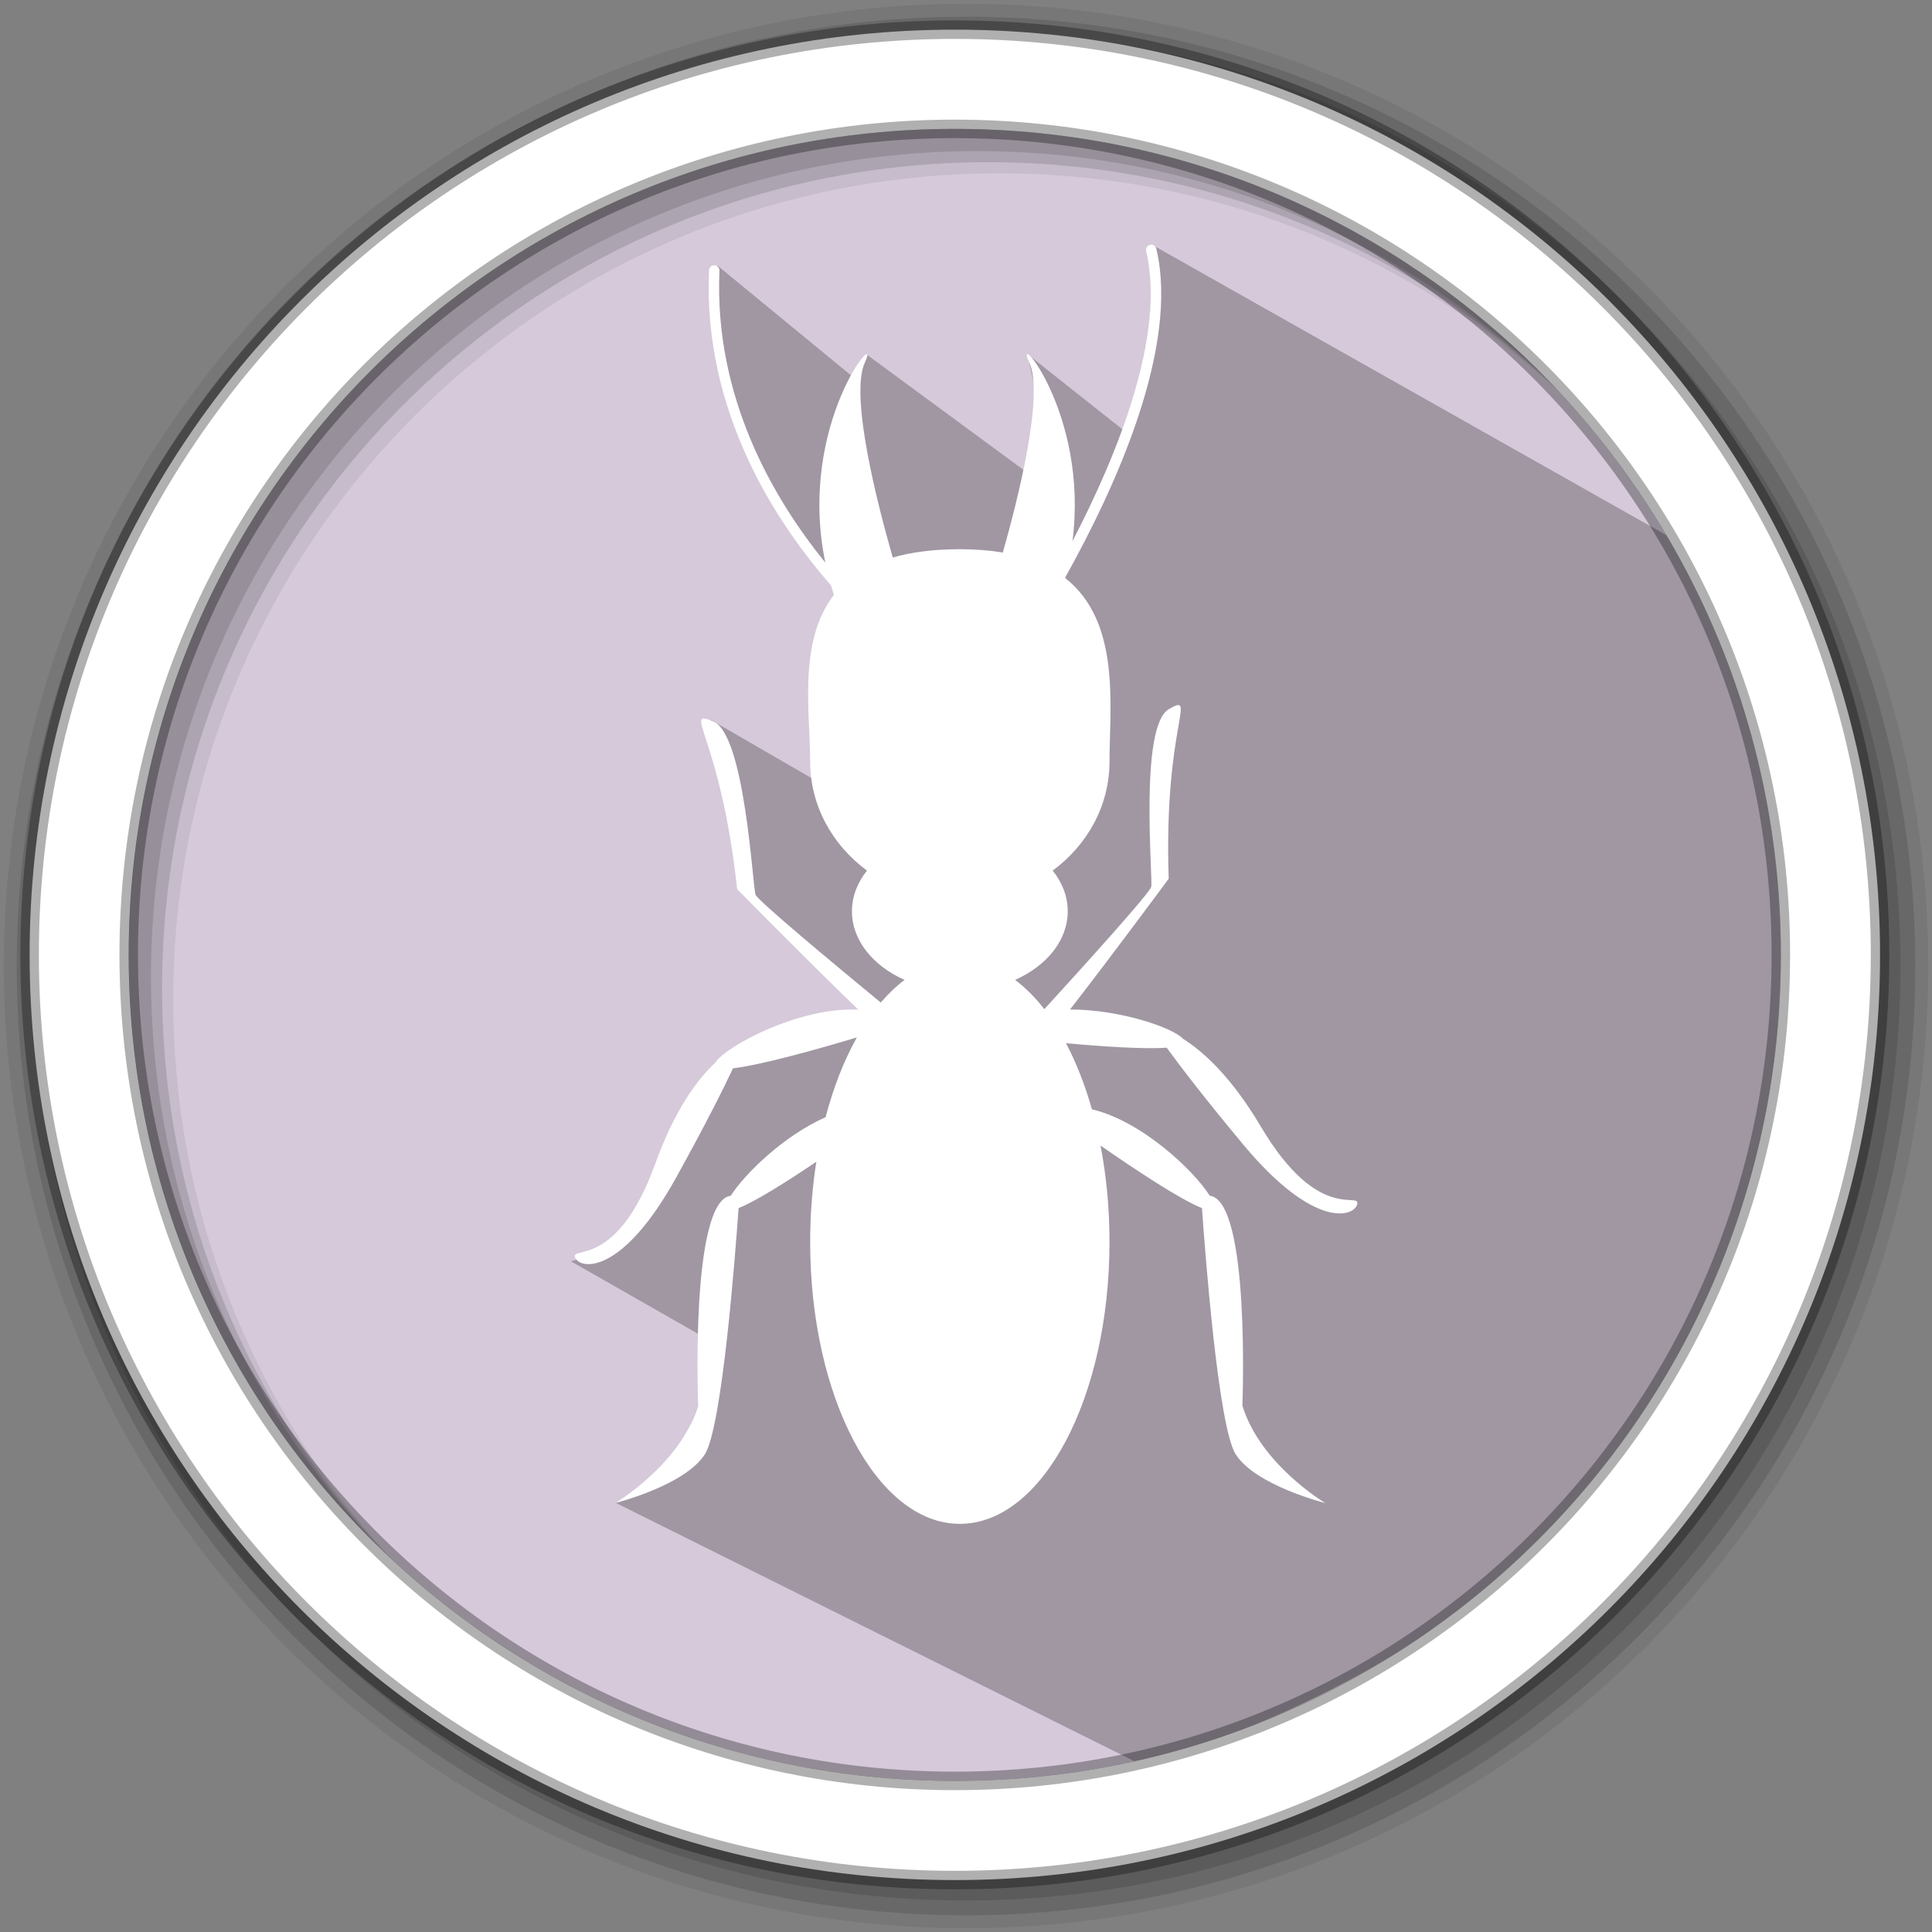 <?xml version="1.0" encoding="UTF-8" standalone="no"?>
<svg xmlns="http://www.w3.org/2000/svg" xmlns:xlink="http://www.w3.org/1999/xlink" height="512" viewBox="0 0 512 512" width="512" version="1.1">
 <rect x="0" y="0" width="512" height="512" fill="#808080" stroke="none"/>
 <defs>
  <clipPath id="SVGID_2_">
   <use height="100%" width="100%" y="0" x="0" xlink:href="#SVGID_1_" overflow="visible"/>
  </clipPath>
 </defs>
 <path d="m471.95 253.05c0 120.9-98.01 218.9-218.9 218.9-120.9 0-218.9-98.01-218.9-218.9 0-120.9 98.01-218.9 218.9-218.9 120.9 0 218.9 98.01 218.9 218.9" fill="#d5c9da" fill-rule="evenodd"/>
 <path d="m256 1c-140.83 0-255 114.17-255 255 0 140.83 114.17 255 255 255 140.83 0 255-114.17 255-255 0-140.83-114.17-255-255-255m8.827 44.931c120.9 0 218.9 98 218.9 218.9 0 120.9-98 218.9-218.9 218.9-120.9 0-218.93-98-218.93-218.9 0-120.9 98.03-218.9 218.93-218.9" fill-opacity=".067" fill-rule="evenodd"/>
 <g fill-opacity=".129" fill-rule="evenodd">
  <path d="m256 4.433c-138.94 0-251.57 112.63-251.57 251.57 0 138.94 112.63 251.57 251.57 251.57 138.94 0 251.57-112.63 251.57-251.57 0-138.94-112.63-251.57-251.57-251.57m5.885 38.556c120.9 0 218.9 98 218.9 218.9 0 120.9-98 218.9-218.9 218.9-120.9 0-218.93-98-218.93-218.9 0-120.9 98.03-218.9 218.93-218.9"/>
  <path d="m256 8.356c-136.77 0-247.64 110.87-247.64 247.64 0 136.77 110.87 247.64 247.64 247.64 136.77 0 247.64-110.87 247.64-247.64 0-136.77-110.87-247.64-247.64-247.64m2.942 31.691c120.9 0 218.9 98 218.9 218.9 0 120.9-98 218.9-218.9 218.9-120.9 0-218.93-98-218.93-218.9 0-120.9 98.03-218.9 218.93-218.9"/>
 </g>
 <path d="m 300.885,105.468 -0.633,3.901 -1.829,5.178 -26.099,-20.675 4.843,22.692 -0.895,11.661 -46.753,-34.389 -3.282,6.222 -36.082,-29.655 c -0.785,14.415 1.614,29.166 5.676,44.092 6.563,18.226 16.939,31.368 29.63,41.423 l 22.662,69.418 -59.735,-34.56 9.412,45.108 34.38,33.918 -38.161,9.905 c -13.3,21.268 -24.138,50.538 -42.756,54.526 l 37.746,21.537 c -3.927,25.948 -13.877,36.838 -25.941,42.443 l 139.932,69.71 c 162.397,-51.924 191.315,-178.105 156.406,-316.042 L 305.958,65.237 l -1.959,30.332" style="opacity:0.25"/>
 <path d="m253.04 7.859c-135.42 0-245.19 109.78-245.19 245.19 0 135.42 109.78 245.19 245.19 245.19 135.42 0 245.19-109.78 245.19-245.19 0-135.42-109.78-245.19-245.19-245.19zm0 26.297c120.9 0 218.9 98 218.9 218.9 0 120.9-98 218.9-218.9 218.9-120.9 0-218.93-98-218.93-218.9 0-120.9 98.03-218.9 218.93-218.9z" fill="#ffffff" fill-rule="evenodd" stroke="#000000" stroke-opacity=".31" stroke-width="4.904"/>
 <g transform="matrix(1.368,0,0,1.368,152.331,64.847)" style="fill:#ffffff">
  <defs>
   <rect y="0" x="0" id="SVGID_1_" width="151.595" height="247.797"/>
  </defs>
  <path style="fill:#ffffff" clip-path="url(#SVGID_2_)" d="m 132.921,170.871 c -5.728,-9.67 -11.17,-14.565 -15.119,-17.057 -1.944,-2.126 -12.188,-5.67 -21.872,-5.656 7.984,-10.251 19.115,-25.334 19.115,-25.334 -0.989,-29.964 5.731,-36.197 0,-32.825 -5.73,3.372 -3.035,32.702 -3.377,34.389 -0.228,1.132 -12.601,14.826 -20.714,23.71 -1.758,-2.269 -3.654,-4.171 -5.66,-5.675 6.1,-2.707 10.195,-7.645 10.195,-13.303 0,-2.876 -1.074,-5.561 -2.913,-7.87 6.697,-4.941 11.005,-12.56 11.005,-21.127 0,-10.624 2.264,-27.015 -8.578,-35.542 0.022,-0.083 0.048,-0.169 0.069,-0.253 9.675,-17.327 22.072,-44.477 17.581,-63.544 -0.127,-0.545 -0.673,-0.895 -1.216,-0.752 -0.543,0.126 -0.882,0.671 -0.752,1.214 3.822,16.238 -5.479,39.255 -14.28,56.187 3.194,-24.821 -11.65,-41.612 -8.386,-34.671 2.937,6.239 -2.114,26.324 -5.107,36.873 -2.474,-0.417 -5.236,-0.644 -8.324,-0.644 -5.187,0 -9.454,0.586 -12.994,1.612 C 58.652,50.364 53.184,29.197 56.212,22.762 59.657,15.441 42.958,34.521 48.524,61.573 38.618,49.402 26.936,29.661 28.021,5.047 28.046,4.488 27.613,4.016 27.056,3.992 c -0.544,-0.059 -1.03,0.407 -1.055,0.964 -1.21,27.461 13.062,48.981 23.617,61.022 0.181,0.621 0.373,1.243 0.578,1.87 -7.005,8.989 -4.603,22.882 -4.603,32.275 0,8.567 4.309,16.186 11.006,21.127 -1.84,2.309 -2.914,4.994 -2.914,7.87 0,5.658 4.097,10.596 10.197,13.303 -1.615,1.21 -3.158,2.679 -4.615,4.391 -9.269,-7.637 -23.865,-19.789 -24.258,-20.894 -0.575,-1.623 -2.037,-31.039 -8.186,-33.571 -6.148,-2.531 1.383,2.695 4.624,32.5 0,0 14.116,14.352 23.495,23.353 -11.386,-0.642 -25.804,7.14 -27.706,10.228 -3.41,3.188 -7.839,9.019 -11.65,19.59 -7.416,20.566 -16.52,15.845 -15.509,18.206 1.012,2.36 9.102,3.369 19.554,-15.51 5.729,-10.346 9.117,-17.13 11.018,-21.166 5.628,-0.678 16.364,-3.694 23.986,-5.979 -2.469,4.416 -4.526,9.638 -6.051,15.448 -8.154,3.598 -15.745,11.072 -18.367,15.211 -7.906,1.002 -6.32,40.653 -6.32,40.653 -3.493,11.462 -16.065,18.882 -16.065,18.882 0,0 13.486,-3.372 17.359,-9.441 3.365,-5.271 5.919,-38.923 6.534,-47.69 3.333,-1.331 9.338,-5.118 15.065,-8.981 -0.775,4.922 -1.197,10.132 -1.197,15.529 0,30.165 12.981,54.617 28.995,54.617 16.012,0 28.993,-24.452 28.993,-54.617 0,-6.56 -0.615,-12.847 -1.74,-18.672 6.809,4.732 15.403,10.428 19.653,12.124 0.614,8.768 3.168,42.42 6.533,47.69 3.874,6.069 17.358,9.441 17.358,9.441 0,0 -12.572,-7.42 -16.063,-18.882 0,0 1.585,-39.651 -6.32,-40.653 -3.098,-4.887 -13.129,-14.437 -22.825,-16.736 -1.339,-4.725 -3.036,-9.041 -5.023,-12.807 7.055,0.642 15.008,1.179 19.507,0.869 2.625,3.606 7.224,9.634 14.791,18.724 13.809,16.584 21.567,14.074 22.117,11.567 0.551,-2.511 -7.505,3.834 -18.648,-14.976"/>
 </g>
</svg>
